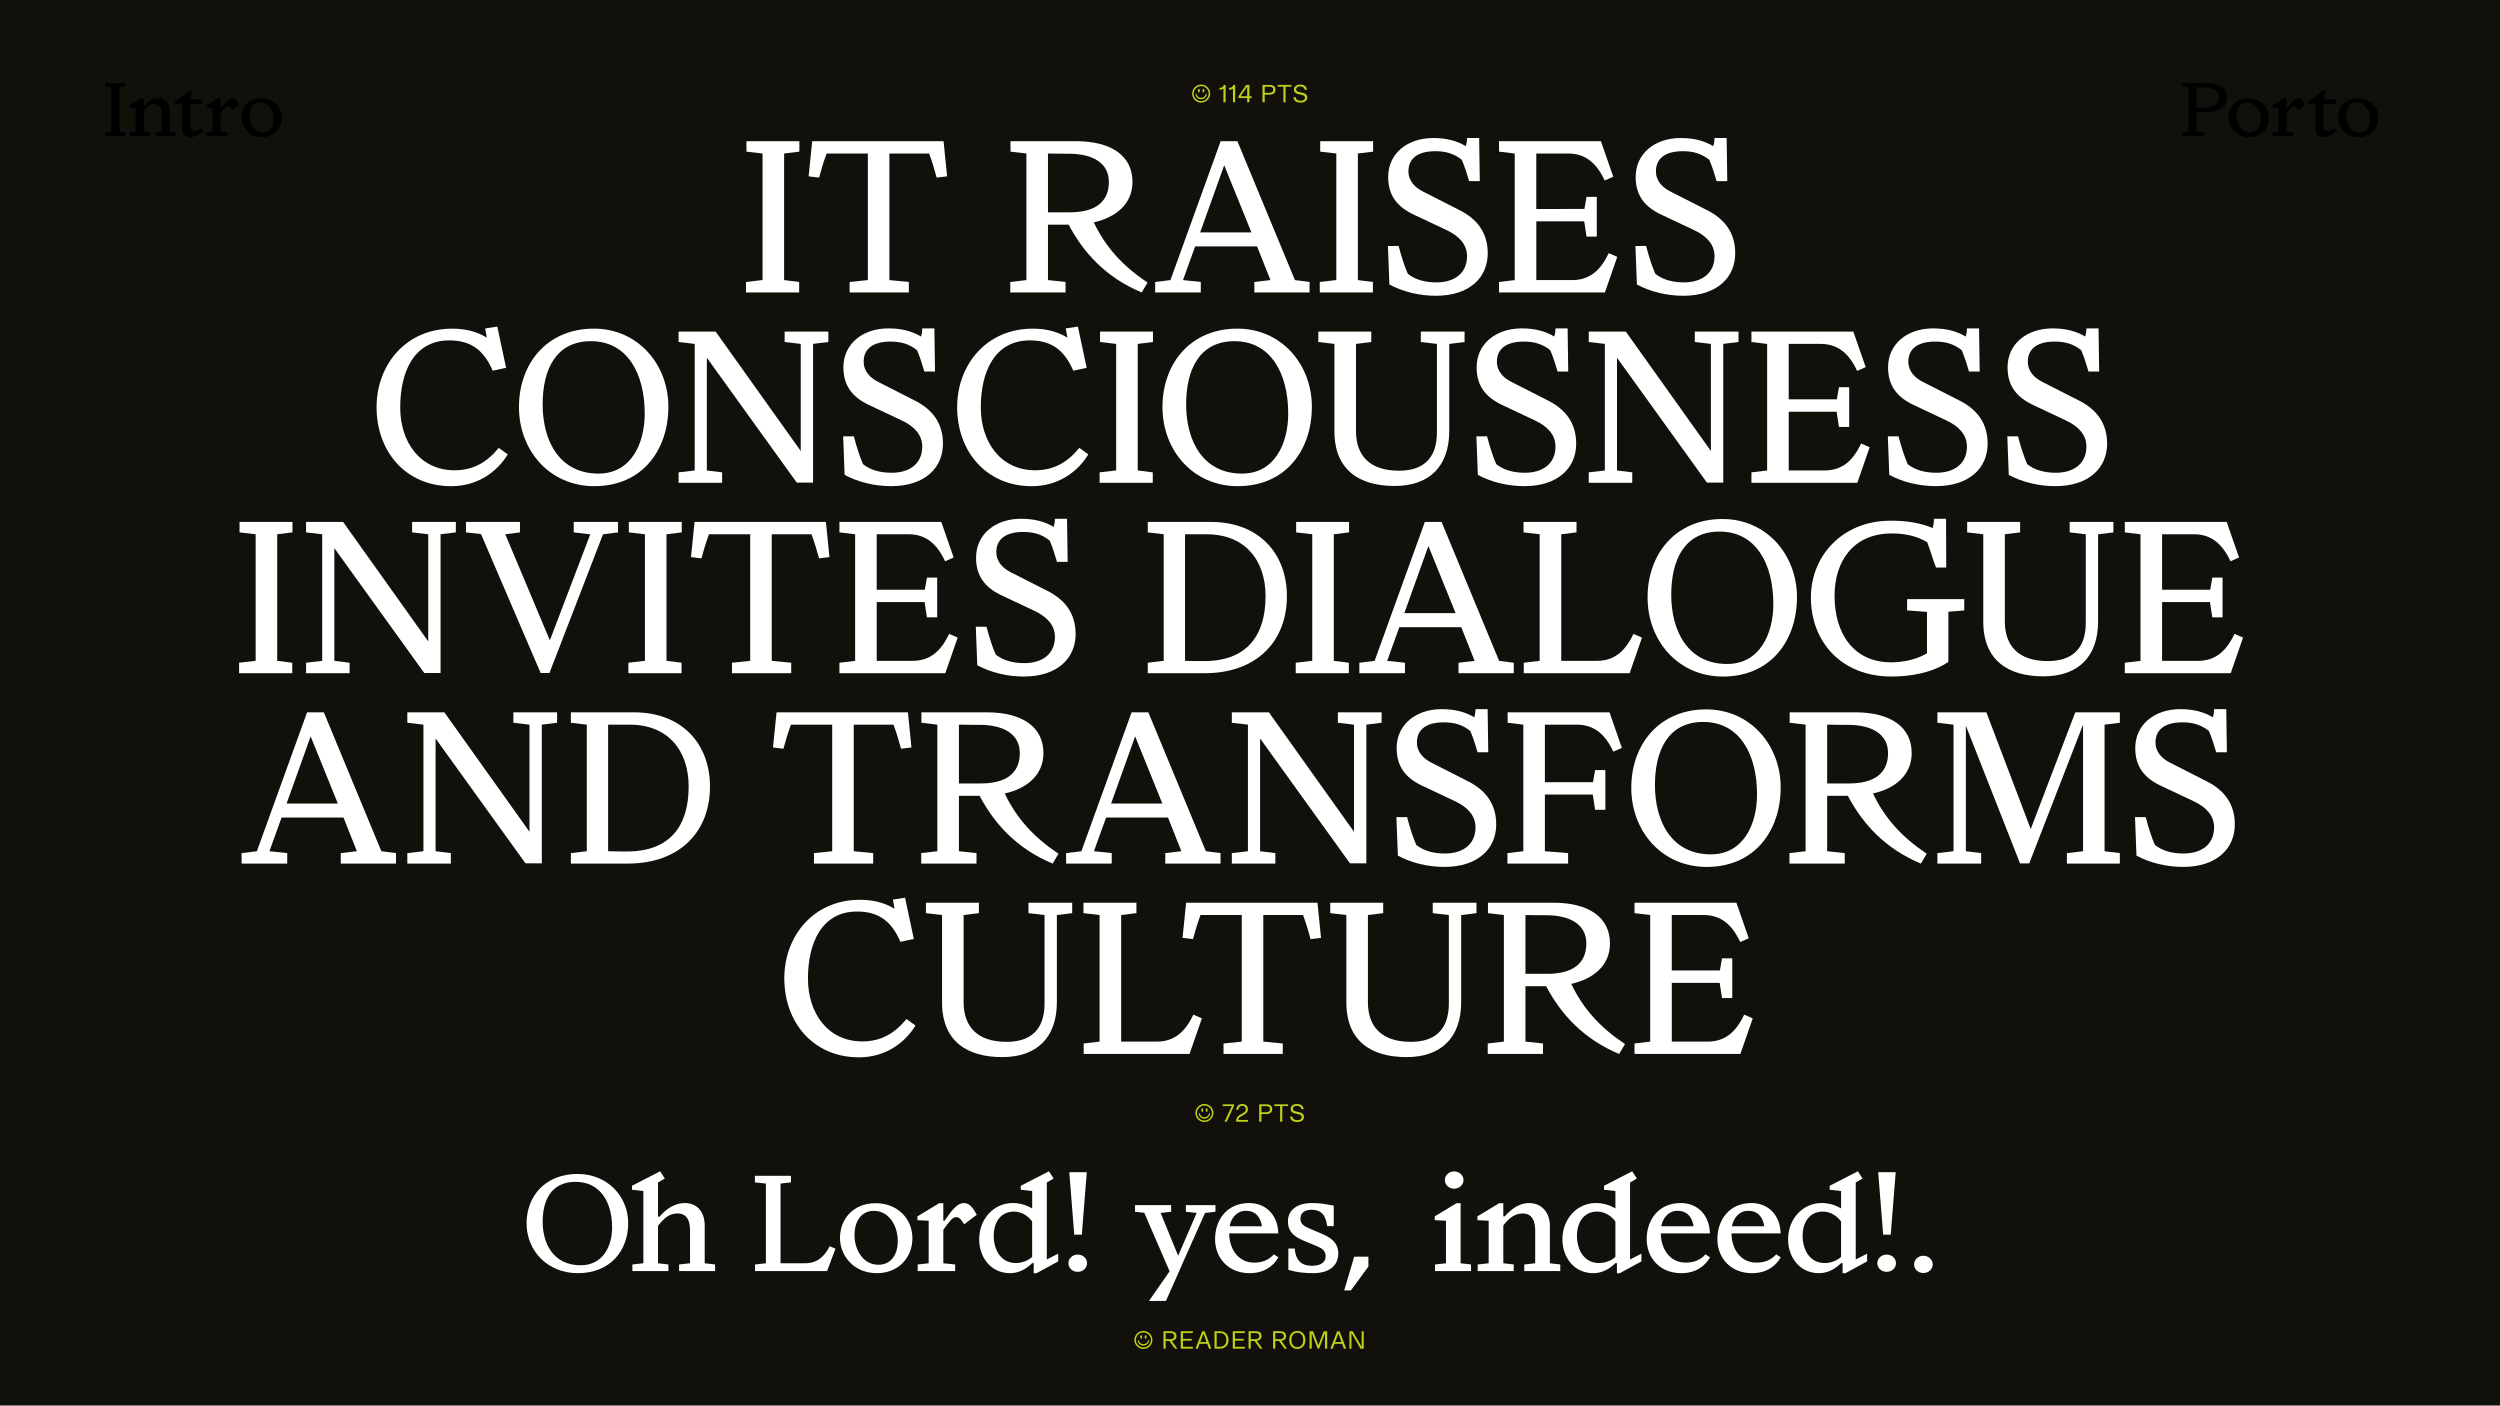 <?xml version='1.0' encoding='UTF-8'?>
<svg xmlns="http://www.w3.org/2000/svg" xmlns:xlink="http://www.w3.org/1999/xlink" width="1366px" height="768px" viewBox="0 0 1366 768" x="0px" y="0px" enable-background="new 0 0 1366 768"><defs><symbol overflow="visible" id="a5af7c4ca"><path d="M32.81-76.94v-5.7H3.9v5.7l8.8 1.03v69.16h-.24l-8.8 1.03V0H32.7v-5.72l-8.22-1.03v-69.16zm0 0"/></symbol><symbol overflow="visible" id="a5af7c4cb"><path d="M76.81-63.44l-1.94-19.2H3.1l-1.96 19.2 5.72.69c1.14-4.34 2.51-8.81 4.1-13.16H33.5v69.16l-9.95 1.03V0H55.9v-5.72L45.27-6.75v-69.16h21.71c1.61 4.35 2.97 8.82 4.13 13.16zm0 0"/></symbol><symbol overflow="visible" id="a5af7c4cd"><path d="M48.92-38.3c11.9-2.62 21.16-9.93 21.16-22.06 0-14.28-11.55-22.28-30.88-22.28H3.42v5.7l8.69 1.03v69.16L3.3-5.72V0H33.5v-5.72l-9.6-1.03v-30.28h11.3C43.33-21.61 55.67-8.11 75.1 0l3.2-5.38C64.36-14.74 55.44-24.8 48.92-38.3zM23.9-43.78v-32.13c4.11.11 9.27.11 11.31.11 12.92 0 21.96 4.92 21.96 15.44 0 11.1-7.66 16.58-21.38 16.58zm0 0"/></symbol><symbol overflow="visible" id="a5af7c4ce"><path d="M77.5-6.75l-31.44-75.9h-9.14L9.48-6.74 1.14-5.72V0h24.92v-5.72l-9.72-1.03 6.64-18.4h33.83l7.31 18.4-8.8 1.03V0H85.5v-5.72zM25.72-32.81L38.86-69.5l14.87 36.69zm0 0"/></symbol><symbol overflow="visible" id="a5af7c4cf"><path d="M46.53-44.92L26.52-55.1c-4.35-2.18-8-5.72-8-11.1 0-7.2 5.37-10.97 14.64-10.97 5.48 0 10.04 1.14 14.51 4.7 1.6 3.65 3.08 8.44 4 11.65h5.83l-.34-23.55h-6.63c0 1.6-.23 2.97-.69 4.45-4.92-2.97-10.64-4.45-17.84-4.45-14.05 0-24.56 8.45-24.56 21.27 0 10.17 5.01 16.34 13.93 20.56l17.96 8.47c7.08 3.31 11.2 8 11.2 14.28 0 9.37-6.98 14.3-16.69 14.3-6.06 0-11.54-1.38-15.67-4.7-1.7-3.88-3.31-8.79-5.03-15.2H7.31l.8 21.04c7.33 4 16.47 6.17 25.39 6.17 18.63 0 28.34-10.17 28.34-23.2 0-11.44-5.93-18.75-15.3-23.55zM20.93-5.14l.45.69c-.11-.24-.24-.47-.46-.7zm0 0"/></symbol><symbol overflow="visible" id="a5af7c4cg"><path d="M63.33-21.48c-4.35 9.37-10.4 14.73-19.9 14.73H23.79v-32.1h26.17l1.27 8.33h5.6v-21.71h-5.6l-1.16 6.62H23.78v-30.3h17.49c9.48 0 15.54 5.38 19.89 14.75l4.68-2.06-6.75-19.42H3.42v5.7L12-75.9v69.16L3.42-5.72V0h57.85l6.75-19.44zm0 0"/></symbol><symbol overflow="visible" id="a5af7c4ch"><path d="M71.9-19.1C65.74-11.54 58.3-6.85 47.79-6.85c-18.86 0-29.72-15.44-29.72-34.3 0-19.76 7.66-36.68 26.86-36.68 12.69 0 19.2 6.28 23.67 16.57l7.32-1.6-4.8-22.52-6.64 1.03.92 5.03c-6.17-3.78-12.69-4.92-18.98-4.92-25.27 0-41.27 19.78-41.27 42.88 0 24.23 15.9 43.2 40.81 43.2 14.63 0 25.27-8.11 30.86-17.38zm0 0"/></symbol><symbol overflow="visible" id="a5af7c4ci"><path d="M85.97-41.6c0-23-16.58-42.88-41.16-42.65-25.26.23-40.47 19.1-40.47 42.88 0 23.65 16.7 43.2 41.16 43.2 26.06 0 40.47-19.55 40.47-43.44zm-68.7-1.26c0-18.98 7.2-34.53 26.4-34.53 20 0 29.38 17.83 29.38 39.55 0 16.23-7.32 32.8-25.27 32.8-21.37 0-30.51-17.94-30.51-37.82zm0 0"/></symbol><symbol overflow="visible" id="a5af7c4cj"><path d="M86.88-82.64h-23.9v5.7l8.8 1.03v58.53L25.27-82.64H5.03v5.7l8.8 1.03v69.16l-8.8 1.03V0h23.78v-5.72l-8.34-1.03v-61.6L69.6-.12h8.92v-75.8l8.34-1.03zm0 0"/></symbol><symbol overflow="visible" id="a5af7c4ck"><path d="M82.31-82.64h-23.9v5.7l8.8 1.03v48.25c0 14.52-7.65 21.04-20.8 21.04-16 0-23.43-8.35-23.43-21.72v-47.57l8.35-1.03v-5.7H2.4v5.7l8.8 1.03V-28C11.3-6.97 24.8 1.72 44.11 1.72c19.1 0 29.72-10.86 29.83-29.72v-47.9l8.36-1.04zm0 0"/></symbol><symbol overflow="visible" id="a5af7c4cl"><path d="M83.1-82.64H58.89v5.7l8.8 1.03h.23L45.84-17.95 21.48-75.91l8.02-1.03v-5.7H0v5.7l8.23.92L40.81-.1h4.8l29.27-75.8 8.23-1.03zm0 0"/></symbol><symbol overflow="visible" id="a5af7c4cm"><path d="M38.98-82.64H4.45v5.7l8.7 1.03v69.16l-8.7 1.03V0h31.1c28.47 0 44.92-17.48 44.92-42.06 0-23.33-15.31-40.58-41.49-40.58zM35.2-6.62c-2.51 0-6.86 0-10.39-.13v-69.16h11.77c20.92 0 32.23 14.07 32.23 33.85 0 21.72-10.4 35.44-33.6 35.44zm0 0"/></symbol><symbol overflow="visible" id="a5af7c4cn"><path d="M63.33-21.48c-4.35 9.37-10.4 14.73-19.9 14.73H23.9v-69.16l8.34-1.03v-5.7H3.31v5.7l8.8 1.03v69.16L3.42-5.72V0h57.85l6.75-19.44zm0 0"/></symbol><symbol overflow="visible" id="a5af7c4co"><path d="M88.14-40.47H56.92v6.17l10.86.8v22.64c-5.6 3.31-12.8 4.92-19.55 4.92-20.8 0-30.96-16.01-30.96-36.36 0-18.4 9.82-34.06 31.3-34.06 7.45 0 13.85 1.48 19.34 4.8 1.7 4.58 3.3 10.06 4.8 13.83h5.59l-.11-26.63h-6.63c0 1.72-.23 3.31-.58 5.03-7.2-2.86-14.17-4-23.09-4-26.4 0-43.55 19.31-43.55 41.95 0 24.24 16.7 43.2 44.02 43.2 10.86 0 22.52-2.16 31.1-8V-33.6l8.68-.69zm0 0"/></symbol><symbol overflow="visible" id="a5af7c4cp"><path d="M41.27-75.9c9.48 0 15.54 5.37 19.89 14.74l4.68-2.06-6.75-19.42H3.42v5.7L12-75.9v69.16L3.31-5.72V0h33.16v-5.72L23.78-6.75v-30.97h26.17l1.27 8.34h5.6v-21.71h-5.6l-1.16 6.62H23.78V-75.9zm0 0"/></symbol><symbol overflow="visible" id="a5af7c4cq"><path d="M104.6-76.94v-5.7H80.24L55.91-18.86 31.67-82.64H4.92v5.7l8.8 1.03v69.16l-8.8 1.03V0h23.9v-5.72l-8.35-1.03v-68.58L50.07-.1h5.02l29.4-75.8v69.16l-8.82 1.03V0h28.92v-5.72l-8.34-1.03v-69.16zm0 0"/></symbol><symbol overflow="visible" id="a5af7c4cr"><path d="M12.4-26.92v-2H1.48v2l3.33.36v24.2h-.1L1.37-2v2h10.99v-2l-3.11-.36v-24.2zm0 0"/></symbol><symbol overflow="visible" id="a5af7c4cs"><path d="M23.28-2.36V-13.8c0-3.89-2.42-6.84-6.3-6.84-3.15 0-5.62 2.05-7.39 4.05h-.43v-4H7.9l-6.61 4v1.15l3.4.16v12.92L1.37-2v2h10.94v-2l-3.15-.36v-11.48c1.42-1.88 3.28-3.64 5.87-3.64 2.9 0 3.81 2.32 3.81 5.25v9.87L15.52-2v2h10.92v-2zm0 0"/></symbol><symbol overflow="visible" id="a5af7c4ct"><path d="M14.81-4.2c-.86.64-2.15 1.48-3.53 1.48-1.56 0-2.34-.76-2.34-2.51v-12.18h6.6V-20h-6.6l.9-4.77h-1.1l-8.1 5.85v1.51h3.9v14.1C4.61-.56 6.3.64 9.24.64c2.42 0 5.31-1.87 6.66-3.48zm0 0"/></symbol><symbol overflow="visible" id="a5af7c4cu"><path d="M15.38-20.64c-2.2 0-3.97 2.72-5.88 5.4h-.34v-5.35H7.9l-6.61 4v1.15l3.4.16v12.92L1.37-2v2h11.38v-2l-3.6-.36v-10.16c1.82-2.56 2.82-3.84 3.85-3.84 1.05 0 1.52.64 2.47 2.16l3.84-2.88c-1.12-1.97-2.08-3.56-3.93-3.56zm0 0"/></symbol><symbol overflow="visible" id="a5af7c4cv"><path d="M1.52-10.05C1.52-4.8 5.58.65 12.7.65c6.66 0 10.8-4.85 10.8-10.57 0-5.92-4.45-10.67-11.23-10.67-6.52 0-10.75 4.64-10.75 10.54zm10.28-8.23c4.45 0 7.25 4.28 7.25 9.23 0 4.13-2.11 7.13-5.88 7.13-4.62 0-7.25-4.49-7.25-9 0-4.28 2.11-7.36 5.88-7.36zm0 0"/></symbol><symbol overflow="visible" id="a5af7c4cL"><path d="M13.14-12.95c7.47 0 12.52-2.53 12.52-8.18 0-5.39-5.1-7.8-11.7-7.8H1.3v2l3.28.37v24.2L1.25-2v2h12.23v-2l-4.45-.36v-10.6zm-.7-13.61c4.97 0 8.73 1.43 8.73 5.43 0 4.18-2.98 5.82-8.69 5.82H9.03v-11.25zm0 0"/></symbol><symbol overflow="visible" id="a5af7c4cw"><path d="M58.48-26.2c0-14.49-11.28-27-28-26.86-17.18.14-27.53 12.01-27.53 27 0 14.9 11.36 27.22 28 27.22 17.74 0 27.53-12.32 27.53-27.36zM11.75-27c0-11.95 4.9-21.75 17.95-21.75 13.61 0 19.99 11.23 19.99 24.92 0 10.22-4.97 20.66-17.19 20.66-14.53 0-20.75-11.3-20.75-23.83zm0 0"/></symbol><symbol overflow="visible" id="a5af7c4cx"><path d="M41.77-4.25v-20.52c0-6.98-3.58-12.39-10.9-12.39-5.82 0-10.42 3.53-13.76 7.43h-.86V-48.4l3.73-2.16-2.56-3.95-15.4 7.92v2.16l6.23.72v39.45l-6 .66V0h19.69v-3.6l-5.69-.65V-24.7c3.19-4.1 6.14-6.77 10.58-6.77 5.3 0 6.92 4.03 6.92 9.08v18.14l-5.98.66V0h19.67v-3.6zm0 0"/></symbol><symbol overflow="visible" id="a5af7c4cz"><path d="M43.08-13.53C40.13-7.63 36-4.25 29.55-4.25h-13.3v-43.56l5.69-.64v-3.61H2.25v3.6l6 .65v43.56l-5.92.66V0h39.36l4.58-12.23zm0 0"/></symbol><symbol overflow="visible" id="a5af7c4cA"><path d="M2.72-18.08c0 9.44 7.31 19.24 20.14 19.24 11.98 0 19.44-8.72 19.44-19.02 0-10.66-8-19.22-20.22-19.22-11.74 0-19.36 8.35-19.36 19zM21.23-32.9c8 0 13.07 7.7 13.07 16.64 0 7.41-3.82 12.82-10.58 12.82-8.33 0-13.06-8.07-13.06-16.2 0-7.7 3.8-13.26 10.57-13.26zm0 0"/></symbol><symbol overflow="visible" id="a5af7c4cB"><path d="M27.69-37.16c-3.97 0-7.16 4.91-10.58 9.72h-.63v-9.64h-2.25l-11.9 7.2v2.08l6.14.3v23.25l-5.99.66V0h20.46v-3.6l-6.46-.65v-18.28c3.27-4.61 5.07-6.92 6.93-6.92 1.87 0 2.71 1.15 4.43 3.89l6.93-5.19c-2.04-3.52-3.74-6.4-7.08-6.4zm0 0"/></symbol><symbol overflow="visible" id="a5af7c4cC"><path d="M39.66-6.34V-48.4l3.73-2.16-2.56-3.95-15.4 7.92v2.16l6.23.72v9.5a21.06 21.06 0 00-10.43-2.96c-10.8 0-18.51 8.94-18.51 19.88 0 9.36 5.98 18.44 16.95 18.44 4.9 0 9.03-2.54 11.99-5.47h.84v5.53h1.48l11.9-6.47V-9.5zM22.7-4.4c-8 0-12.04-6.99-12.04-14.9 0-7.13 3.65-13.18 11.04-13.18 4.11 0 7.7 2.3 9.96 5.4V-7.7a13.67 13.67 0 01-8.96 3.3zm0 0"/></symbol><symbol overflow="visible" id="a5af7c4cD"><path d="M7.7-54l2.72 34.13h4.13L17.27-54zm4.58 45c-2.8 0-5.05 2.1-5.05 4.69 0 2.65 2.25 4.75 5.05 4.75 2.9 0 5.14-2.1 5.14-4.75 0-2.6-2.25-4.69-5.14-4.69zm0 0"/></symbol><symbol overflow="visible" id="a5af7c4cE"><path d="M44.72-36H28.55v3.6l5.9.65-10.1 23.4-9.57-23.4h.08l5.67-.66V-36H.78v3.6l5.05.57L19.67.14 8.41 16.34h9.25l8.7-19.57h.08l-.08-.08 12.67-28.44 5.69-.66zm0 0"/></symbol><symbol overflow="visible" id="a5af7c4cF"><path d="M34.84-9.14c-2.87 3.23-6.45 4.53-10.8 4.53-9.26 0-13.62-8.28-13.62-15.98h26.83c-.23-9.94-6.69-16.57-15.94-16.57-12.22 0-18.6 9.3-18.6 19.74 0 9.94 6.93 18.58 18.91 18.58 7.93 0 12.99-3.9 15.7-8.64zM19.52-32.91c5.45 0 8.01 3.53 8.8 8.43H10.65c.78-4.25 3.8-8.43 8.86-8.43zm0 0"/></symbol><symbol overflow="visible" id="a5af7c4cG"><path d="M12.83-16.63l6.92 2.88c3.42 1.44 5.14 2.66 5.14 5.83 0 3.39-3.1 5.04-7.47 5.04-4.9 0-8.87-2.09-9.4-9.43h-3.5V-.64c4.57 1.36 9.09 1.8 13.53 1.8 9.01 0 13.76-4.25 13.76-10.88 0-4.97-3.18-8.14-8.25-10.3l-8.01-3.45c-2.33-1.01-4.43-2.16-4.43-5.19 0-3.03 2.26-4.82 5.91-4.82 5.9 0 7.94 3.3 8.7 8.93h3.58v-11.17c-4.89-.92-7.15-1.44-12.2-1.44-6.45 0-12.83 2.96-12.83 10.02 0 6.19 4.27 8.7 8.55 10.52zm0 0"/></symbol><symbol overflow="visible" id="a5af7c4cH"><path d="M8.55-7.84L3.1 10.58h3.66l9.56-13.03v-5.4zm0 0"/></symbol><symbol overflow="visible" id="a5af7c4cI"><path d="M12.9-45c2.88 0 5.15-2.1 5.15-4.69 0-2.65-2.27-4.75-5.14-4.75-2.8 0-5.05 2.1-5.05 4.75 0 2.6 2.25 4.69 5.05 4.69zm3.58 40.75v-32.83h-2.25l-11.9 7.2v2.08l6.14.3v23.25l-5.99.66V0h19.68v-3.6zm0 0"/></symbol><symbol overflow="visible" id="a5af7c4cJ"><path d="M41.92-4.25v-20.6c0-6.98-4.36-12.3-11.36-12.3-5.67 0-10.1 3.67-13.3 7.27h-.78v-7.2h-2.25l-11.9 7.2v2.08l6.14.3v23.25l-5.99.66V0h19.68v-3.6l-5.68-.65v-20.66c2.57-3.39 5.91-6.56 10.58-6.56 5.2 0 6.85 4.19 6.85 9.44v17.78l-5.99.66V0H47.6v-3.6zm0 0"/></symbol><symbol overflow="visible" id="a5af7c4cK"><path d="M11.44 1.08c2.87 0 5.12-2.1 5.12-4.67 0-2.68-2.25-4.77-5.12-4.77-2.81 0-5.06 2.1-5.06 4.77 0 2.57 2.25 4.67 5.06 4.67zm0 0"/></symbol><symbol overflow="visible" id="a5af7c4cM"><path d="M5.53-9.66a4.9 4.9 0 100 9.82 4.9 4.9 0 000-9.82zm0 9a4.08 4.08 0 110-8.16 4.08 4.08 0 010 8.16zm-1.2-4.71c.31 0 .47-.46.47-1 0-.55-.16-.97-.47-.97-.35 0-.52.42-.52.96 0 .55.17 1 .52 1zm2.4 0c.33 0 .52-.46.52-1 0-.55-.19-.97-.52-.97-.32 0-.46.42-.46.96 0 .55.14 1 .46 1zm1.4.68c-.32 1.5-1.33 2.22-2.6 2.22-1.26 0-2.28-.72-2.6-2.22h-.48a3 3 0 003.08 3.03 3 3 0 003.08-3.03zm0 0"/></symbol><symbol overflow="visible" id="a5af7c4cO"><path d="M7.55 0h1.33L5.8-4.28C7.58-4.5 8.36-5.45 8.36-6.9c0-1.61-1-2.61-3.17-2.61h-3.9V0h1.2v-4.16h2.04zM2.48-8.52h2.55c1.38 0 2.14.54 2.14 1.63 0 1.1-.73 1.73-2.12 1.73H2.48zm0 0"/></symbol><symbol overflow="visible" id="a5af7c4cP"><path d="M7.86-8.5v-1H1.28V0h6.58v-1.02h-5.4v-3.35h4.8v-.99h-4.8V-8.5zm0 0"/></symbol><symbol overflow="visible" id="a5af7c4cQ"><path d="M7.52 0h1.26L5.16-9.5H3.87L.13 0H1.4l.99-2.63h4.18zM2.75-3.6l1.77-4.68L6.2-3.61zm0 0"/></symbol><symbol overflow="visible" id="a5af7c4cR"><path d="M4.34-9.5H1.28V0h3.06c2.7 0 4.61-1.81 4.61-4.75S7.05-9.5 4.35-9.5zM4.16-1h-1.7v-7.52h1.7c2.28 0 3.6 1.4 3.6 3.77C7.77-2.37 6.42-1 4.17-1zm0 0"/></symbol><symbol overflow="visible" id="a5af7c4cS"><path d="M5.1.17c2.63 0 4.43-1.98 4.43-4.92s-1.8-4.92-4.42-4.92C2.48-9.67.69-7.7.69-4.75S2.49.17 5.1.17zm0-1c-1.94 0-3.22-1.5-3.22-3.92 0-2.44 1.28-3.94 3.23-3.94s3.23 1.5 3.23 3.94c0 2.42-1.28 3.92-3.23 3.92zm0 0"/></symbol><symbol overflow="visible" id="a5af7c4cT"><path d="M9.02-9.5l-2.9 7.63-2.9-7.63H1.28V0h1.2v-8.48L5.73 0h.79l3.21-8.47V0h1.2v-9.5zm0 0"/></symbol><symbol overflow="visible" id="a5af7c4cU"><path d="M7.98-9.5v8.55L3.08-9.5h-1.8V0h1.13v-8.55L7.3 0h1.8v-9.5zm0 0"/></symbol><symbol overflow="visible" id="a5af7c4cV"><path d="M2.69-9.5c-.24.97-.74 1.58-2.35 1.63v.98c1.03 0 1.68-.16 2.16-.6V0h1.2v-9.5zm0 0"/></symbol><symbol overflow="visible" id="a5af7c4cW"><path d="M7.53-3.3H6.3v-6.2H4.53L.33-3.3v.99h4.76V0h1.2v-2.31h1.24zm-6.05 0L5.1-8.6v5.3zm0 0"/></symbol><symbol overflow="visible" id="a5af7c4cX"><path d="M5.2-9.5H1.28V0h1.2v-4.16h2.63c2.17 0 3.25-1.14 3.25-2.7 0-1.64-.98-2.64-3.16-2.64zm-.18 4.34H2.48v-3.36h2.54c1.5 0 2.15.6 2.15 1.66 0 1.02-.65 1.7-2.15 1.7zm0 0"/></symbol><symbol overflow="visible" id="a5af7c4cY"><path d="M7.8-9.5H.3v.97h3.16V0h1.17v-8.53H7.8zm0 0"/></symbol><symbol overflow="visible" id="a5af7c4cZ"><path d="M4.52.17c2.3 0 3.62-1.14 3.62-2.8 0-1.35-.92-2.2-2.45-2.56l-2.14-.48c-1.1-.25-1.46-.72-1.46-1.4 0-.91.77-1.62 2.14-1.62 1.4 0 2.32.58 2.5 1.85h1.25C7.77-8.8 6.31-9.67 4.25-9.67c-2.1 0-3.4 1.19-3.4 2.73 0 1.24.76 2.1 2.17 2.4l2.2.5c1.1.24 1.67.74 1.67 1.57 0 .92-.76 1.64-2.37 1.64-1.55 0-2.55-.65-2.72-2H.55c.18 1.92 1.47 3 3.97 3zm0 0"/></symbol><symbol overflow="visible" id="a5af7c4caa"><path d="M.27-9.5v.97H5.3L1.28 0h1.24l3.92-8.55v-.95zm0 0"/></symbol><symbol overflow="visible" id="a5af7c4cab"><path d="M3.08-2.72L5.25-4c1.53-.9 1.84-1.78 1.84-2.81 0-1.63-1.1-2.86-3.07-2.86C1.94-9.67.8-8.34.73-6.47h1.15c.07-1.36.8-2.22 2.14-2.22 1.3 0 1.89.88 1.89 1.88 0 .83-.36 1.42-1.3 1.97l-1.9 1.1C1.22-2.85.64-1.8.64-.4V0h6.46v-.98H1.81c.14-.82.58-1.33 1.27-1.74zm0 0"/></symbol></defs><path fill="#12100b" d="M0 0h1366v768H0z"/><use xlink:href="#a5af7c4ca" x="403.962" y="159.791" fill="#fff"/><g fill="#fff"><use xlink:href="#a5af7c4cb" x="440.69" y="159.791"/><use xlink:href="#a5af7c4cc" x="520.364" y="159.791"/><use xlink:href="#a5af7c4cd" x="548.714" y="159.791"/></g><use xlink:href="#a5af7c4ce" x="630.046" y="159.791" fill="#fff"/><use xlink:href="#a5af7c4ca" x="717.459" y="159.791" fill="#fff"/><use xlink:href="#a5af7c4cf" x="751.055" y="159.791" fill="#fff"/><use xlink:href="#a5af7c4cg" x="815.652" y="159.791" fill="#fff"/><g fill="#fff"><use xlink:href="#a5af7c4cf" x="886.284" y="159.791"/><use xlink:href="#a5af7c4cc" x="954.757" y="159.791"/></g><use xlink:href="#a5af7c4ch" x="200.603" y="263.814" fill="#fff"/><use xlink:href="#a5af7c4ci" x="279.226" y="263.814" fill="#fff"/><use xlink:href="#a5af7c4cj" x="365.748" y="263.814" fill="#fff"/><use xlink:href="#a5af7c4cf" x="453.39" y="263.814" fill="#fff"/><g fill="#fff"><use xlink:href="#a5af7c4ch" x="517.838" y="263.814"/><use xlink:href="#a5af7c4ca" x="597.17" y="263.814"/></g><use xlink:href="#a5af7c4ci" x="630.834" y="263.814" fill="#fff"/><use xlink:href="#a5af7c4ck" x="717.928" y="263.814" fill="#fff"/><g fill="#fff"><use xlink:href="#a5af7c4cf" x="799.385" y="263.814"/><use xlink:href="#a5af7c4cj" x="863.057" y="263.814"/></g><use xlink:href="#a5af7c4cg" x="953.568" y="263.814" fill="#fff"/><use xlink:href="#a5af7c4cf" x="1024.2" y="263.814" fill="#fff"/><use xlink:href="#a5af7c4cf" x="1089.483" y="263.814" fill="#fff"/><use xlink:href="#a5af7c4cc" x="1157.955" y="263.814" fill="#fff"/><use xlink:href="#a5af7c4ca" x="126.987" y="367.836" fill="#fff"/><use xlink:href="#a5af7c4cj" x="162.206" y="367.836" fill="#fff"/><use xlink:href="#a5af7c4cl" x="254.604" y="367.836" fill="#fff"/><use xlink:href="#a5af7c4ca" x="339.696" y="367.836" fill="#fff"/><use xlink:href="#a5af7c4cb" x="376.413" y="367.836" fill="#fff"/><use xlink:href="#a5af7c4cg" x="455.242" y="367.836" fill="#fff"/><use xlink:href="#a5af7c4cf" x="525.874" y="367.836" fill="#fff"/><g fill="#fff"><use xlink:href="#a5af7c4cc" x="594.346" y="367.836"/><use xlink:href="#a5af7c4cm" x="622.695" y="367.836"/><use xlink:href="#a5af7c4ca" x="704.313" y="367.836"/></g><use xlink:href="#a5af7c4ce" x="741.613" y="367.836" fill="#fff"/><use xlink:href="#a5af7c4cn" x="829.163" y="367.836" fill="#fff"/><use xlink:href="#a5af7c4ci" x="895.898" y="367.836" fill="#fff"/><g fill="#fff"><use xlink:href="#a5af7c4co" x="985.129" y="367.836"/><use xlink:href="#a5af7c4ck" x="1072.462" y="367.836"/></g><use xlink:href="#a5af7c4cg" x="1157.578" y="367.836" fill="#fff"/><use xlink:href="#a5af7c4cc" x="1231.651" y="367.836" fill="#fff"/><use xlink:href="#a5af7c4ce" x="130.874" y="471.859" fill="#fff"/><use xlink:href="#a5af7c4cj" x="217.533" y="471.859" fill="#fff"/><g fill="#fff"><use xlink:href="#a5af7c4cm" x="307.472" y="471.859"/><use xlink:href="#a5af7c4cc" x="392.862" y="471.859"/><use xlink:href="#a5af7c4cb" x="421.211" y="471.859"/></g><use xlink:href="#a5af7c4cd" x="500.051" y="471.859" fill="#fff"/><use xlink:href="#a5af7c4ce" x="581.384" y="471.859" fill="#fff"/><use xlink:href="#a5af7c4cj" x="668.042" y="471.859" fill="#fff"/><use xlink:href="#a5af7c4cf" x="755.684" y="471.859" fill="#fff"/><use xlink:href="#a5af7c4cp" x="820.35" y="471.859" fill="#fff"/><use xlink:href="#a5af7c4ci" x="886.993" y="471.859" fill="#fff"/><g fill="#fff"><use xlink:href="#a5af7c4cd" x="974.464" y="471.859"/><use xlink:href="#a5af7c4cq" x="1053.681" y="471.859"/></g><g fill="#fff"><use xlink:href="#a5af7c4cf" x="1159.258" y="471.859"/><use xlink:href="#a5af7c4cc" x="1227.731" y="471.859"/></g><use xlink:href="#a5af7c4ch" x="423.395" y="575.882" fill="#fff"/><g fill="#fff"><use xlink:href="#a5af7c4ck" x="503.538" y="575.882"/><use xlink:href="#a5af7c4cn" x="588.699" y="575.882"/></g><g fill="#fff"><use xlink:href="#a5af7c4cb" x="644.997" y="575.882"/><use xlink:href="#a5af7c4ck" x="724.443" y="575.882"/><use xlink:href="#a5af7c4cd" x="809.605" y="575.882"/></g><use xlink:href="#a5af7c4cg" x="889.679" y="575.882" fill="#fff"/><use xlink:href="#a5af7c4cr" x="56" y="74.279"/><use xlink:href="#a5af7c4cs" x="69.435" y="74.279"/><use xlink:href="#a5af7c4ct" x="95.053" y="74.279"/><use xlink:href="#a5af7c4cu" x="111.499" y="74.279"/><use xlink:href="#a5af7c4cv" x="130.481" y="74.279"/><use xlink:href="#a5af7c4cw" x="284.768" y="694.503" fill="#fff"/><g fill="#fff"><use xlink:href="#a5af7c4cx" x="343.282" y="694.503"/><use xlink:href="#a5af7c4cy" x="391.726" y="694.503"/><use xlink:href="#a5af7c4cz" x="410.233" y="694.503"/></g><use xlink:href="#a5af7c4cA" x="456.244" y="694.503" fill="#fff"/><use xlink:href="#a5af7c4cB" x="498.95" y="694.503" fill="#fff"/><use xlink:href="#a5af7c4cC" x="532.317" y="694.503" fill="#fff"/><g fill="#fff"><use xlink:href="#a5af7c4cD" x="576.554" y="694.503"/><use xlink:href="#a5af7c4cy" x="600.893" y="694.503"/><use xlink:href="#a5af7c4cE" x="619.4" y="694.503"/></g><use xlink:href="#a5af7c4cF" x="661.204" y="694.503" fill="#fff"/><use xlink:href="#a5af7c4cG" x="699.438" y="694.503" fill="#fff"/><g fill="#fff"><use xlink:href="#a5af7c4cH" x="731.374" y="694.503"/><use xlink:href="#a5af7c4cy" x="763.1" y="694.503"/><use xlink:href="#a5af7c4cI" x="781.607" y="694.503"/></g><use xlink:href="#a5af7c4cJ" x="804.928" y="694.503" fill="#fff"/><use xlink:href="#a5af7c4cC" x="850.993" y="694.503" fill="#fff"/><use xlink:href="#a5af7c4cF" x="897.042" y="694.503" fill="#fff"/><use xlink:href="#a5af7c4cF" x="935.673" y="694.503" fill="#fff"/><use xlink:href="#a5af7c4cC" x="974.304" y="694.503" fill="#fff"/><use xlink:href="#a5af7c4cD" x="1018.542" y="694.503" fill="#fff"/><g fill="#fff"><use xlink:href="#a5af7c4cK" x="1039.475" y="694.503"/><use xlink:href="#a5af7c4cy" x="1062.725" y="694.503"/></g><use xlink:href="#a5af7c4cL" x="1191.153" y="74.279"/><use xlink:href="#a5af7c4cv" x="1216.209" y="74.279"/><use xlink:href="#a5af7c4cu" x="1240.293" y="74.279"/><use xlink:href="#a5af7c4ct" x="1260.731" y="74.279"/><use xlink:href="#a5af7c4cv" x="1275.998" y="74.279"/><use xlink:href="#a5af7c4cM" x="619.227" y="736.895" fill="#c1d11a"/><g fill="#c1d11a"><use xlink:href="#a5af7c4cN" x="630.665" y="736.895"/><use xlink:href="#a5af7c4cO" x="634.432" y="736.895"/></g><use xlink:href="#a5af7c4cP" x="643.893" y="736.895" fill="#c1d11a"/><g fill="#c1d11a"><use xlink:href="#a5af7c4cQ" x="653.067" y="736.895"/><use xlink:href="#a5af7c4cR" x="662.321" y="736.895"/></g><use xlink:href="#a5af7c4cP" x="672.303" y="736.895" fill="#c1d11a"/><use xlink:href="#a5af7c4cO" x="680.931" y="736.895" fill="#c1d11a"/><g fill="#c1d11a"><use xlink:href="#a5af7c4cN" x="690.563" y="736.895"/><use xlink:href="#a5af7c4cO" x="694.329" y="736.895"/></g><g fill="#c1d11a"><use xlink:href="#a5af7c4cS" x="703.747" y="736.895"/><use xlink:href="#a5af7c4cT" x="714.247" y="736.895"/></g><g fill="#c1d11a"><use xlink:href="#a5af7c4cQ" x="726.781" y="736.895"/><use xlink:href="#a5af7c4cU" x="736.035" y="736.895"/></g><use xlink:href="#a5af7c4cM" x="650.784" y="55.894" fill="#c1d11a"/><g fill="#c1d11a"><use xlink:href="#a5af7c4cN" x="662.221" y="55.894"/><use xlink:href="#a5af7c4cV" x="665.987" y="55.894"/><use xlink:href="#a5af7c4cV" x="671.182" y="55.894"/><use xlink:href="#a5af7c4cW" x="676.375" y="55.894"/></g><g fill="#c1d11a"><use xlink:href="#a5af7c4cN" x="684.789" y="55.894"/><use xlink:href="#a5af7c4cX" x="688.556" y="55.894"/></g><use xlink:href="#a5af7c4cY" x="697.808" y="55.894" fill="#c1d11a"/><use xlink:href="#a5af7c4cZ" x="706.142" y="55.894" fill="#c1d11a"/><g fill="#c1d11a"><use xlink:href="#a5af7c4cM" x="652.576" y="612.898"/><use xlink:href="#a5af7c4cN" x="664.014" y="612.898"/><use xlink:href="#a5af7c4caa" x="667.779" y="612.898"/></g><g fill="#c1d11a"><use xlink:href="#a5af7c4cab" x="674.77" y="612.898"/><use xlink:href="#a5af7c4cN" x="682.988" y="612.898"/><use xlink:href="#a5af7c4cX" x="686.754" y="612.898"/></g><g fill="#c1d11a"><use xlink:href="#a5af7c4cY" x="696.006" y="612.898"/></g><g fill="#c1d11a"><use xlink:href="#a5af7c4cZ" x="704.341" y="612.898"/></g></svg>
